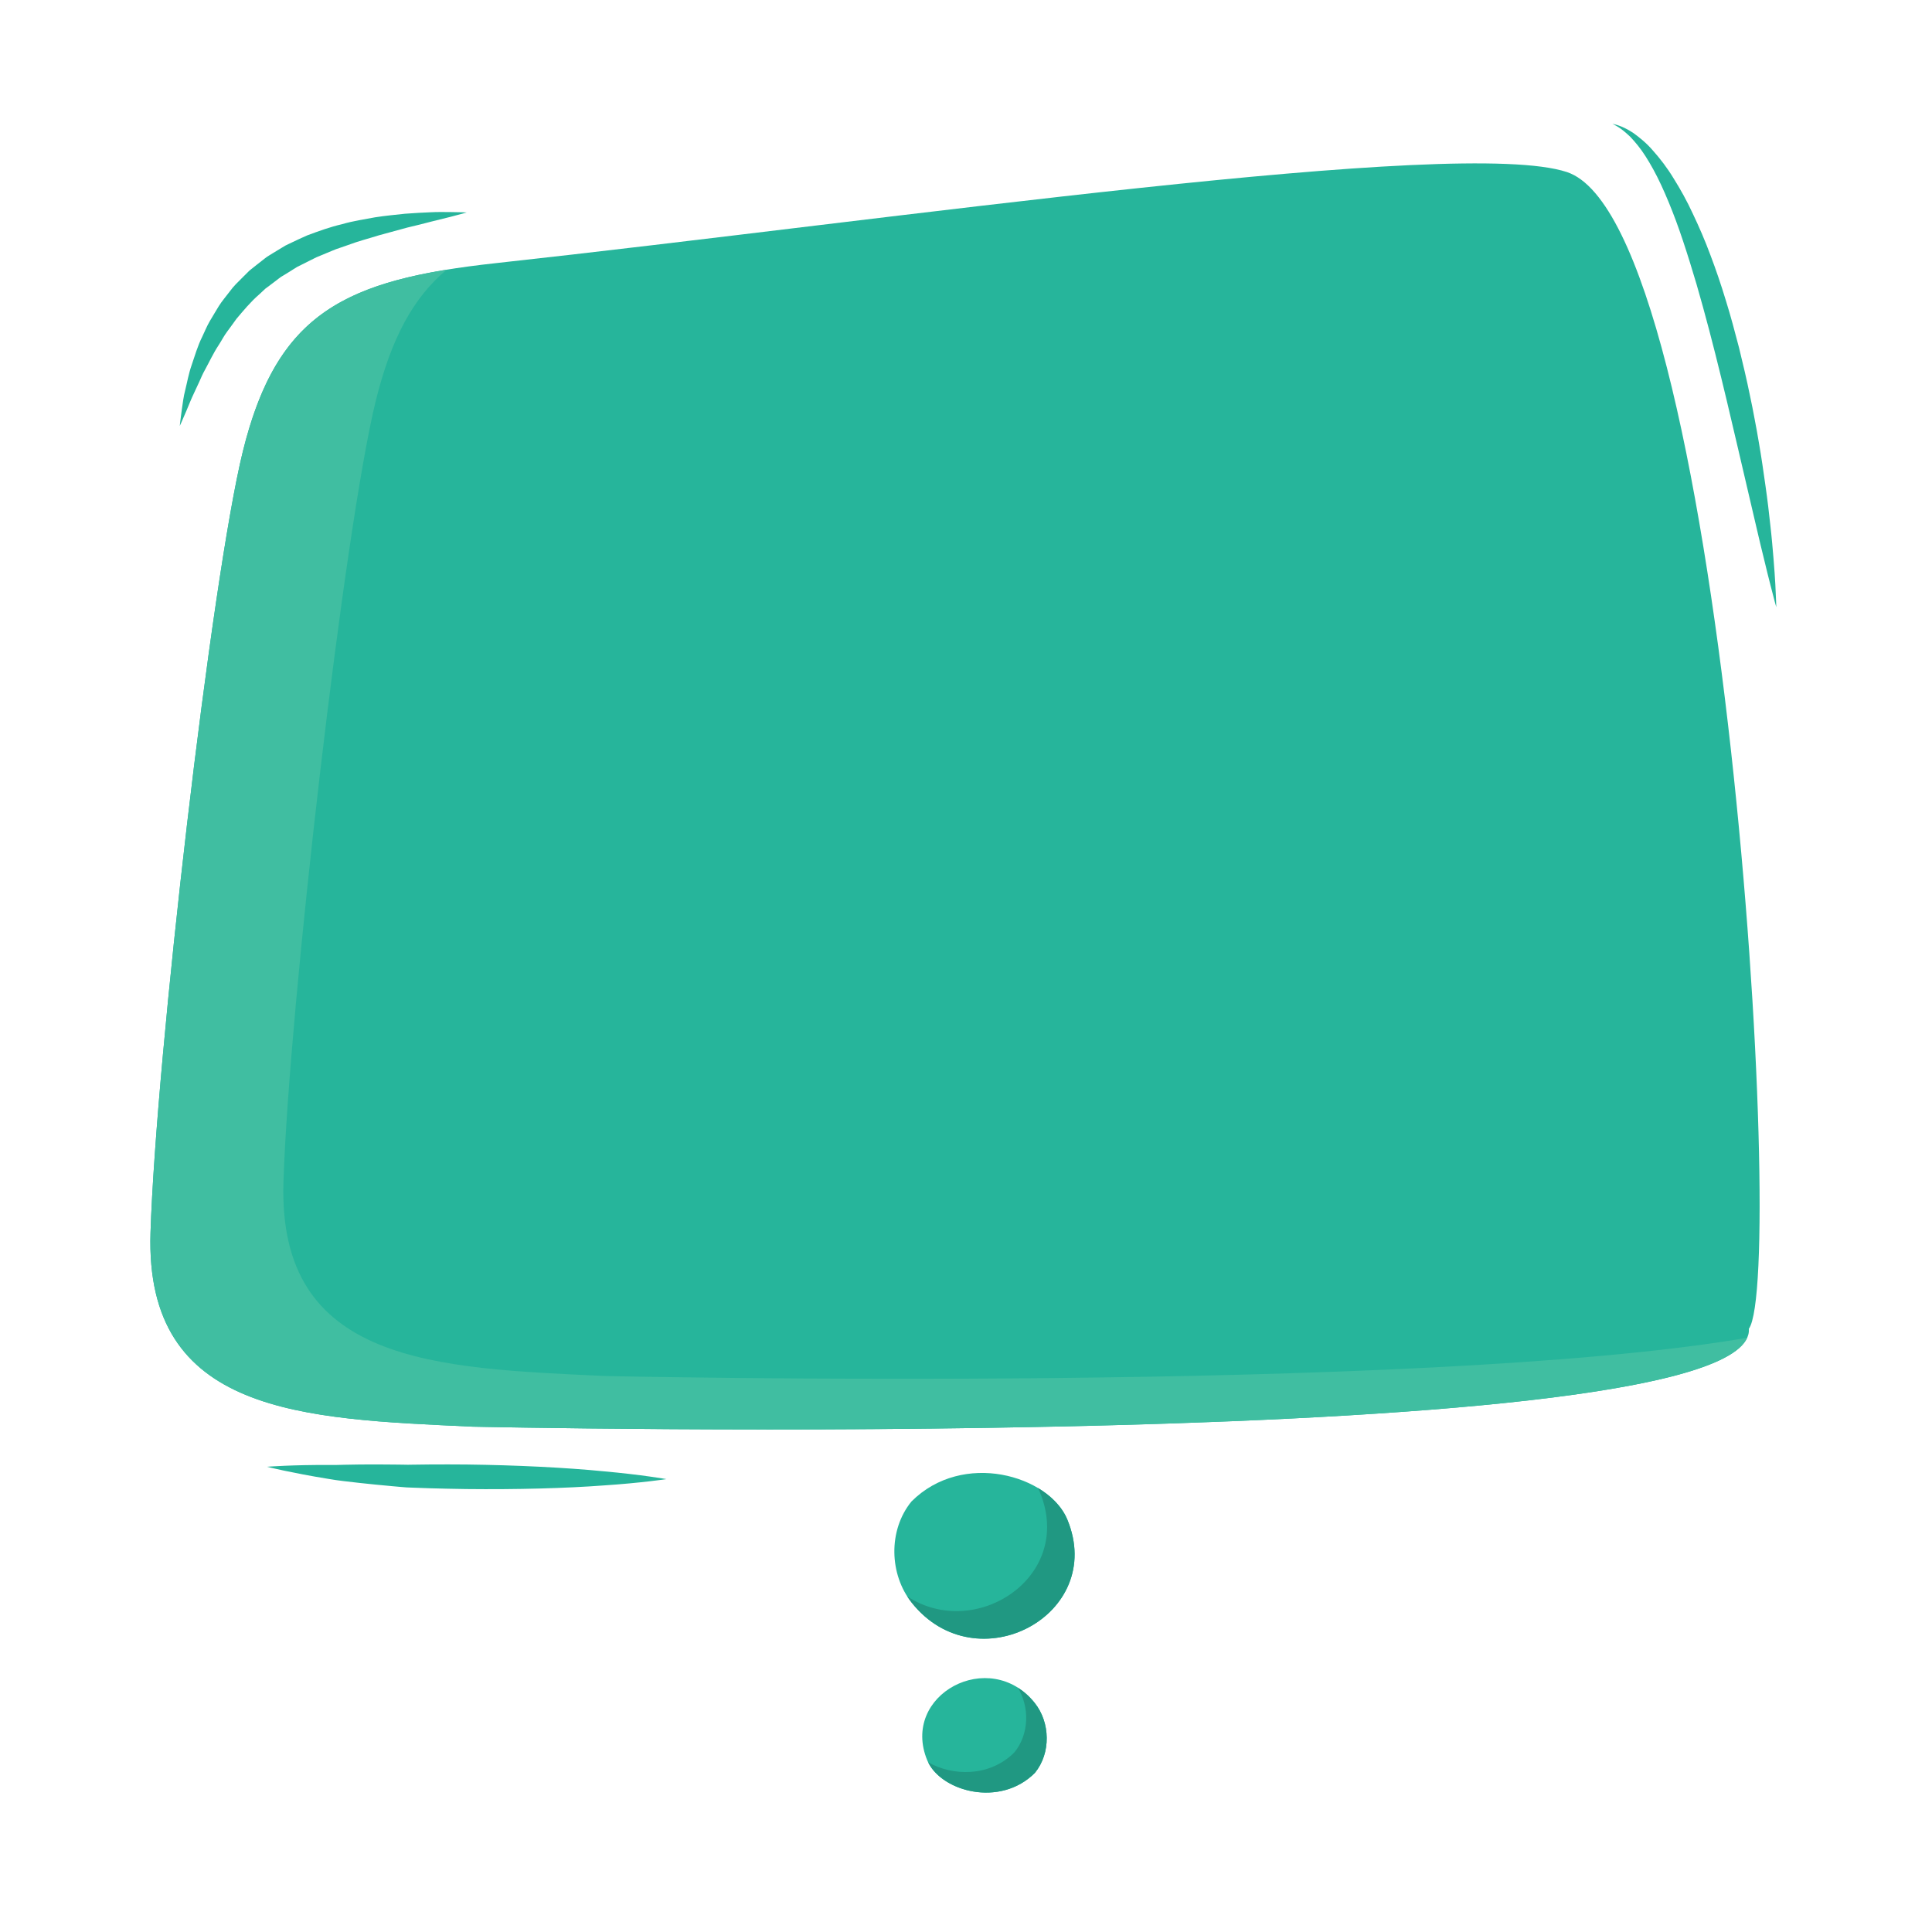 <svg xmlns="http://www.w3.org/2000/svg" xmlns:xlink="http://www.w3.org/1999/xlink" width="500" zoomAndPan="magnify" viewBox="0 0 375 375" height="500" preserveAspectRatio="xMidYMid meet" version="1.0"><rect x="-37.5" width="450" fill="#ffffff" y="-37.5" height="450" fill-opacity="1"/><rect x="-37.5" width="450" fill="#ffffff" y="-37.5" height="450" fill-opacity="1"/><rect x="-37.5" width="450" fill="#ffffff" y="-37.5" height="450" fill-opacity="1"/><path fill="#26b59b" d="M 304.133 33.395 C 283.223 26.477 173.703 42.605 96.262 51.074 C 66.906 54.285 53.789 60.664 47.137 87.617 C 41.055 112.273 30.297 205.453 29.215 239.23 C 28.086 274.578 58.777 275.379 91.652 276.914 C 91.652 276.914 341.102 282.492 339.457 257.91 C 346.832 247.465 334.543 43.457 304.133 33.395 " fill-opacity="1" fill-rule="nonzero"/><path fill="#26b59b" d="M 90.586 41.238 C 90.586 41.238 89.434 41.586 87.402 42.098 C 86.391 42.348 85.16 42.652 83.746 43.004 C 82.348 43.371 80.773 43.773 79.055 44.172 C 77.355 44.633 75.512 45.137 73.566 45.668 C 71.656 46.277 69.598 46.785 67.578 47.551 C 67.07 47.727 66.555 47.906 66.039 48.086 C 65.516 48.254 64.996 48.434 64.496 48.66 C 63.48 49.09 62.457 49.52 61.418 49.938 C 60.41 50.41 59.434 50.953 58.422 51.438 L 57.668 51.812 L 56.961 52.254 L 55.543 53.141 C 55.078 53.445 54.562 53.684 54.137 54.043 L 52.816 55.051 L 51.492 56.043 L 50.289 57.164 C 48.637 58.598 47.258 60.273 45.898 61.883 C 45.277 62.734 44.68 63.586 44.062 64.406 C 43.449 65.227 42.996 66.137 42.457 66.961 C 41.367 68.605 40.59 70.332 39.742 71.863 C 39.309 72.625 39 73.406 38.664 74.137 C 38.324 74.863 38.004 75.559 37.699 76.211 C 37.074 77.508 36.629 78.688 36.219 79.645 C 35.414 81.566 34.895 82.664 34.895 82.664 C 34.895 82.664 35.008 81.473 35.305 79.387 C 35.469 78.352 35.594 77.062 35.969 75.645 C 36.328 74.223 36.602 72.566 37.203 70.848 C 37.805 69.125 38.328 67.199 39.281 65.301 C 39.734 64.348 40.141 63.332 40.703 62.363 C 41.266 61.395 41.871 60.418 42.473 59.414 C 43.09 58.418 43.891 57.516 44.617 56.543 C 45.32 55.547 46.23 54.707 47.105 53.824 C 47.547 53.383 47.988 52.941 48.434 52.504 L 49.91 51.332 L 51.402 50.164 C 51.887 49.758 52.453 49.477 52.977 49.129 L 54.59 48.152 L 55.398 47.664 L 56.238 47.258 C 57.359 46.719 58.48 46.188 59.602 45.699 C 61.883 44.848 64.137 44.031 66.371 43.52 C 68.578 42.871 70.758 42.57 72.801 42.18 C 74.855 41.855 76.809 41.688 78.602 41.488 C 80.402 41.34 82.055 41.273 83.516 41.203 C 84.973 41.113 86.242 41.172 87.289 41.16 C 89.383 41.172 90.586 41.238 90.586 41.238 " fill-opacity="1" fill-rule="nonzero"/><path fill="#26b59b" d="M 344.777 117.859 C 344.777 117.859 344.336 116.328 343.66 113.625 C 343.32 112.273 342.891 110.637 342.453 108.754 C 341.988 106.875 341.473 104.754 340.941 102.441 C 339.863 97.82 338.605 92.426 337.254 86.652 C 335.91 80.887 334.473 74.75 332.93 68.652 C 332.16 65.602 331.367 62.559 330.543 59.582 C 330.121 58.098 329.707 56.625 329.297 55.168 C 328.855 53.723 328.426 52.293 328 50.891 C 327.129 48.09 326.246 45.398 325.316 42.887 C 324.383 40.375 323.418 38.039 322.441 35.93 C 321.461 33.816 320.434 31.957 319.422 30.371 C 318.418 28.773 317.355 27.531 316.426 26.547 C 315.453 25.613 314.598 24.949 313.965 24.574 C 313.316 24.207 312.969 24.012 312.969 24.012 C 312.969 24.012 313.355 24.121 314.078 24.328 C 314.789 24.566 315.832 25.012 317.027 25.812 C 318.176 26.645 319.574 27.742 320.867 29.262 C 322.188 30.746 323.578 32.531 324.84 34.613 C 326.133 36.68 327.43 38.98 328.586 41.5 C 329.777 44.008 330.949 46.688 331.992 49.516 C 333.062 52.332 334.062 55.273 334.977 58.293 C 335.922 61.305 336.734 64.395 337.543 67.484 C 338.301 70.586 339.039 73.691 339.664 76.77 C 339.996 78.305 340.297 79.832 340.574 81.344 C 340.867 82.852 341.137 84.348 341.383 85.82 C 341.898 88.762 342.301 91.621 342.684 94.328 C 343.074 97.035 343.371 99.605 343.625 101.98 C 343.902 104.352 344.078 106.531 344.242 108.465 C 344.414 110.398 344.504 112.09 344.594 113.48 C 344.742 116.266 344.777 117.859 344.777 117.859 " fill-opacity="1" fill-rule="nonzero"/><path fill="#26b59b" d="M 51.828 284.699 C 51.828 284.699 53.051 284.594 55.191 284.508 C 57.328 284.418 60.379 284.328 64.027 284.352 C 64.941 284.363 65.887 284.34 66.867 284.309 C 67.848 284.293 68.859 284.277 69.902 284.258 C 71.98 284.242 74.172 284.238 76.43 284.27 C 76.996 284.273 77.566 284.281 78.141 284.289 L 79.004 284.305 L 79.219 284.312 C 79.082 284.305 79.199 284.309 79.176 284.309 L 79.203 284.309 L 79.254 284.305 L 79.367 284.305 L 79.805 284.297 C 80.973 284.281 82.156 284.27 83.352 284.254 C 85.738 284.227 88.164 284.25 90.59 284.262 C 100.285 284.379 109.98 284.867 117.242 285.586 C 120.879 285.91 123.902 286.289 126.02 286.582 C 128.137 286.875 129.348 287.094 129.348 287.094 C 129.348 287.094 128.133 287.289 126.008 287.527 C 123.883 287.77 120.848 288.082 117.207 288.32 C 109.926 288.871 100.223 289.133 90.523 289.023 C 88.102 288.98 85.676 288.945 83.289 288.867 C 82.098 288.82 80.914 288.781 79.742 288.738 L 79.305 288.719 L 79.016 288.711 L 78.797 288.695 L 77.922 288.625 C 77.344 288.57 76.77 288.523 76.199 288.473 C 73.922 288.273 71.723 288.047 69.641 287.82 C 67.559 287.578 65.582 287.379 63.789 287.059 C 60.191 286.48 57.199 285.883 55.105 285.445 C 53.016 285.004 51.828 284.699 51.828 284.699 " fill-opacity="1" fill-rule="nonzero"/><path fill="#40bea1" d="M 117.453 267.082 C 84.578 265.547 53.887 264.75 55.02 229.398 C 56.102 195.625 66.855 102.441 72.941 77.785 C 75.93 65.676 80.227 57.73 86.711 52.348 C 63.965 56.039 53.02 63.785 47.137 87.617 C 41.055 112.273 30.297 205.453 29.215 239.23 C 28.086 274.578 58.777 275.379 91.652 276.914 C 91.652 276.914 329 282.219 339.125 259.664 C 275.445 270.613 117.453 267.082 117.453 267.082 " fill-opacity="1" fill-rule="nonzero"/><path fill="#26b59b" d="M 207.168 294.945 C 203.613 286.352 186.863 281.484 176.914 291.438 C 172.352 297.035 172.609 305.621 176.969 311.086 C 189.559 326.895 214.816 313.438 207.168 294.945 " fill-opacity="1" fill-rule="nonzero"/><path fill="#209882" d="M 207.168 294.945 C 206.164 292.52 204.113 290.395 201.457 288.809 C 201.594 289.07 201.719 289.336 201.828 289.602 C 208.652 306.105 189.293 318.574 176.098 309.852 C 176.367 310.277 176.652 310.691 176.969 311.086 C 189.559 326.895 214.816 313.438 207.168 294.945 " fill-opacity="1" fill-rule="nonzero"/><path fill="#26b59b" d="M 179.984 341.695 C 182.438 347.625 194.008 350.988 200.879 344.113 C 204.027 340.246 203.852 334.32 200.84 330.543 C 192.148 319.629 174.699 328.918 179.984 341.695 " fill-opacity="1" fill-rule="nonzero"/><path fill="#209882" d="M 200.84 330.543 C 199.848 329.297 198.738 328.324 197.562 327.578 C 199.863 331.344 199.777 336.598 196.895 340.133 C 192.035 344.992 184.832 344.73 180.16 342.062 C 182.93 347.762 194.152 350.844 200.879 344.113 C 204.027 340.246 203.852 334.32 200.84 330.543 " fill-opacity="1" fill-rule="nonzero"/></svg>